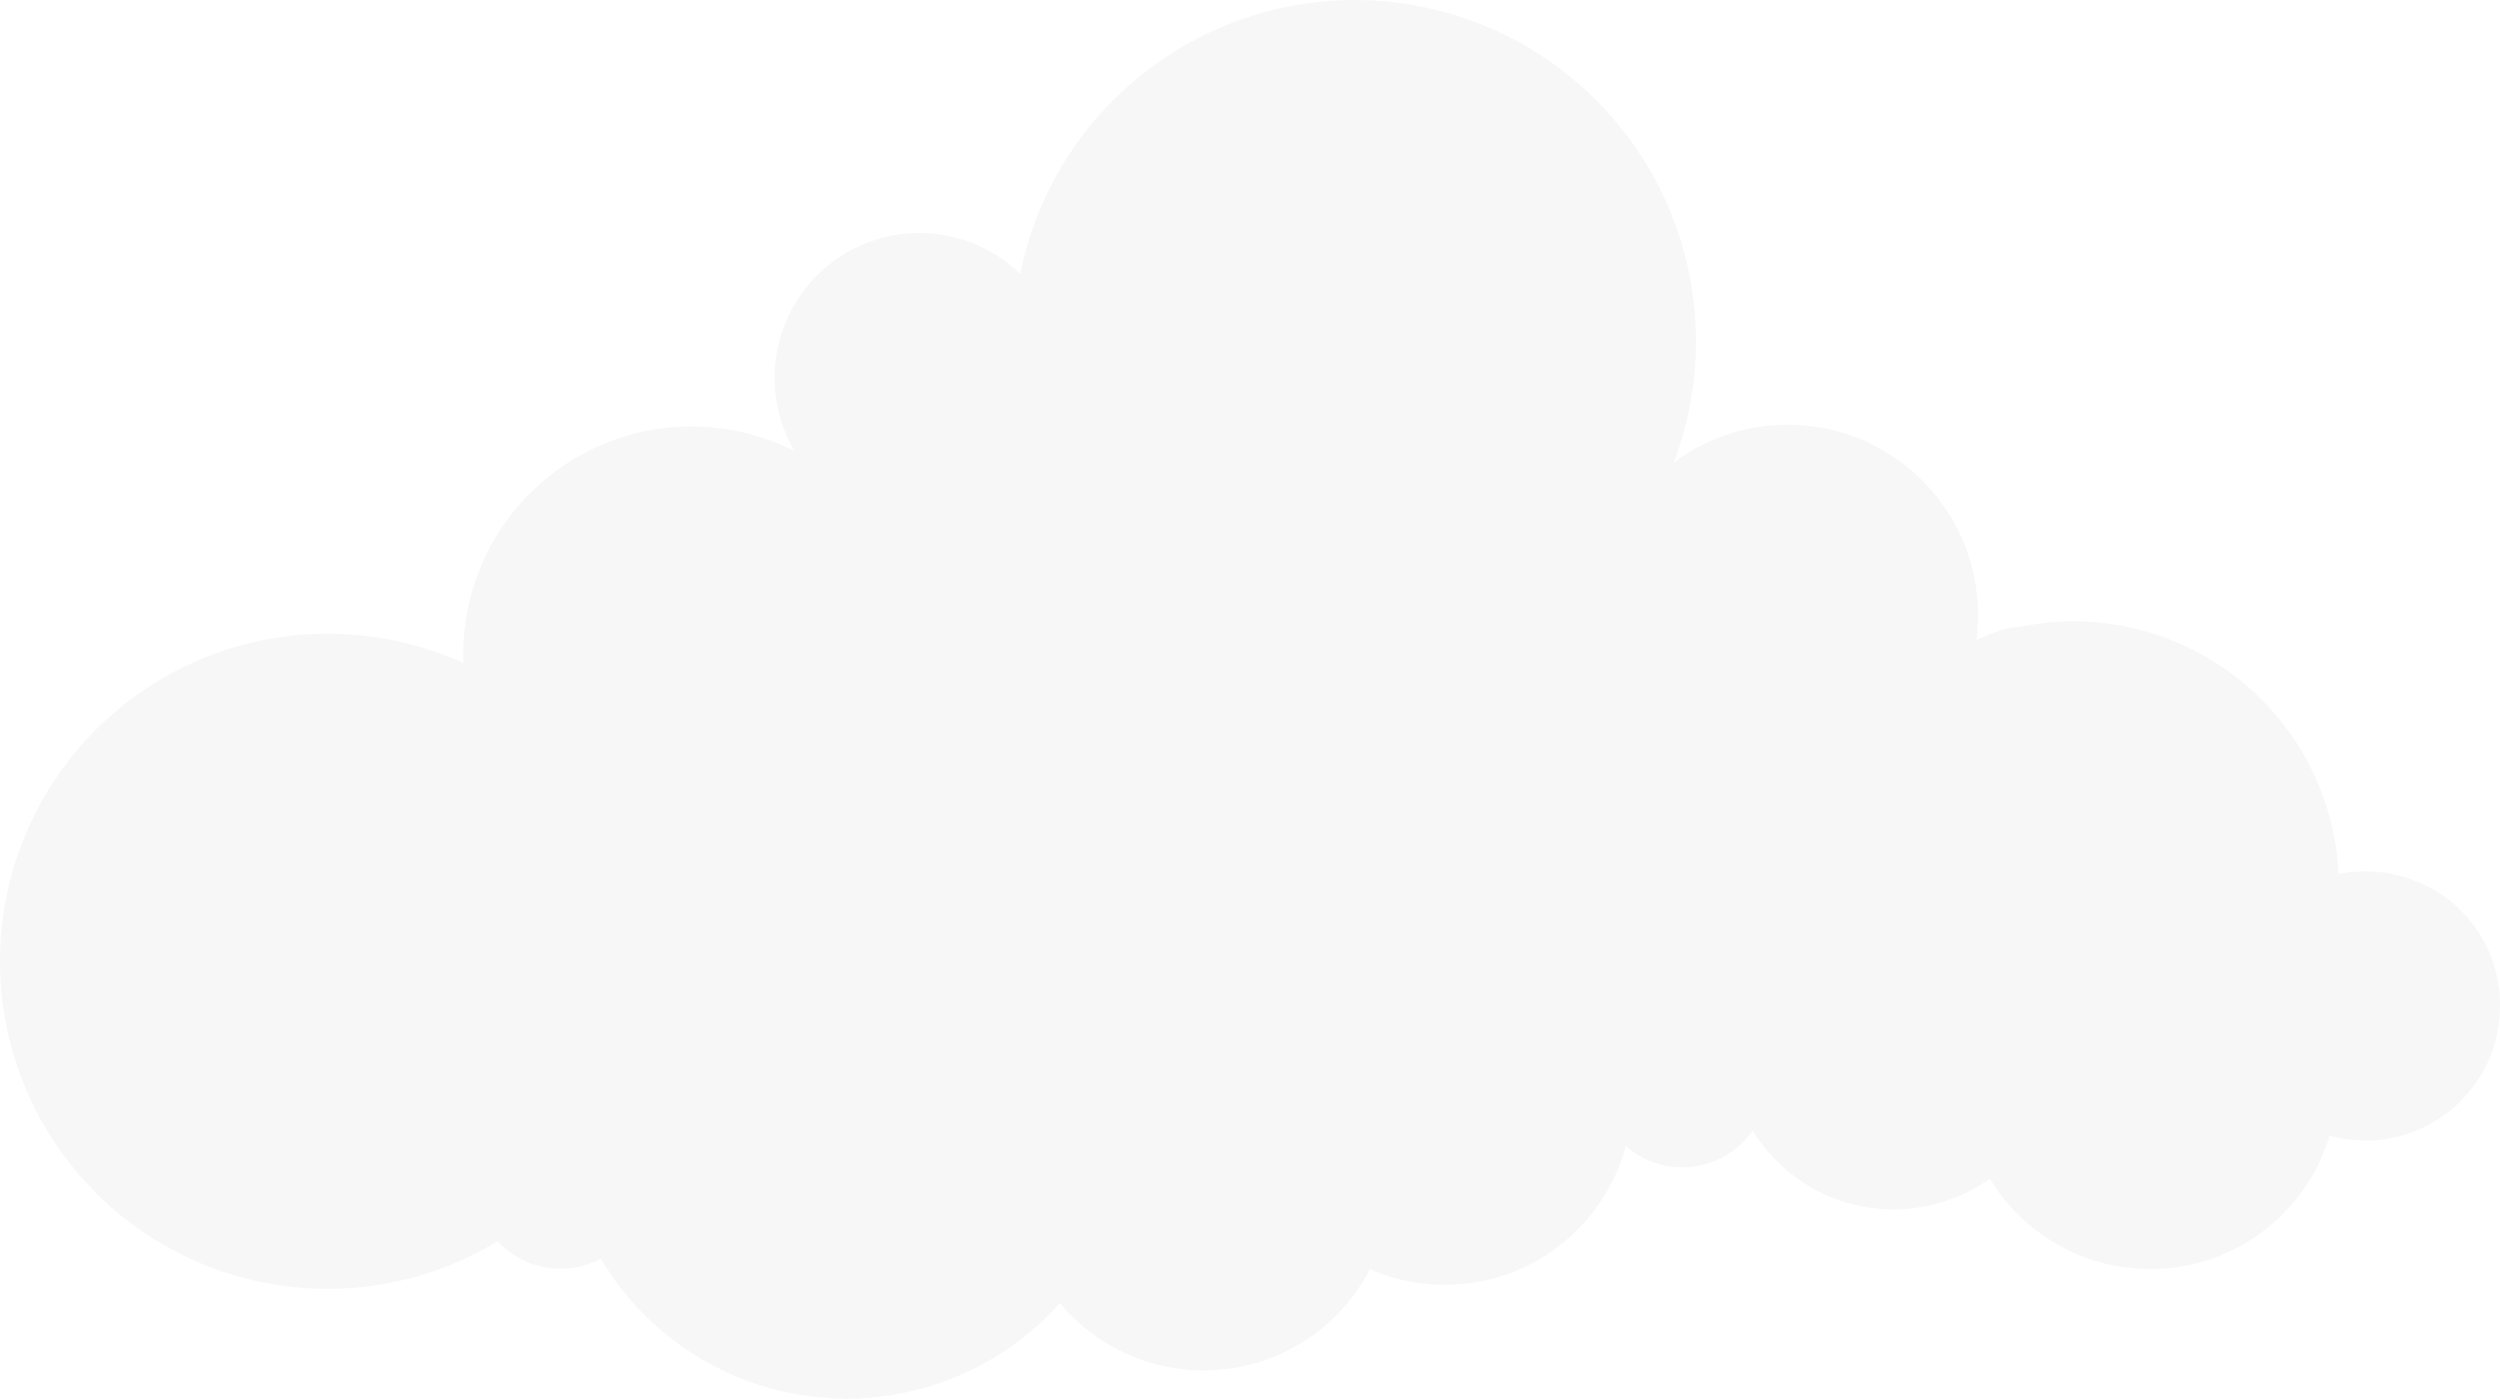 <svg xmlns="http://www.w3.org/2000/svg" width="739.118" height="413.5" viewBox="0 0 739.118 413.5">
    <defs>
        <style>
            .cls-1{fill:#ccc;opacity:.15}
        </style>
    </defs>
    <path id="Cloud" d="M49.833 507.274a96.481 96.481 0 0 1 40.175 8.7 59.204 59.204 0 0 1-.061-2.535 67.435 67.435 0 0 1 97.948-60.139 42.809 42.809 0 0 1 66.713-52.414 100.89 100.89 0 1 1 193.2 55.808 56.28 56.28 0 0 1 89.5 52.383c.834-.328 1.67-.648 2.518-.948a29.768 29.768 0 0 1 10.937-3 78.49 78.49 0 0 1 93.635 73.2 39.969 39.969 0 0 1 21.836 1.714 39.262 39.262 0 0 1 25.878 36.909v.377a39.788 39.788 0 0 1-50.378 38.355 55.386 55.386 0 0 1-100.44 12.7 48.981 48.981 0 0 1-70.133-14.208 25.29 25.29 0 0 1-37.509 4.537 55.386 55.386 0 0 1-75.632 36.451 55.366 55.366 0 0 1-91.678 10.024 84.53 84.53 0 0 1-135.727-13.136 25.3 25.3 0 0 1-30.451-5.189 96.847 96.847 0 1 1-50.331-179.589z" class="cls-1" transform="translate(47.009 -319.92)"/>
</svg>

